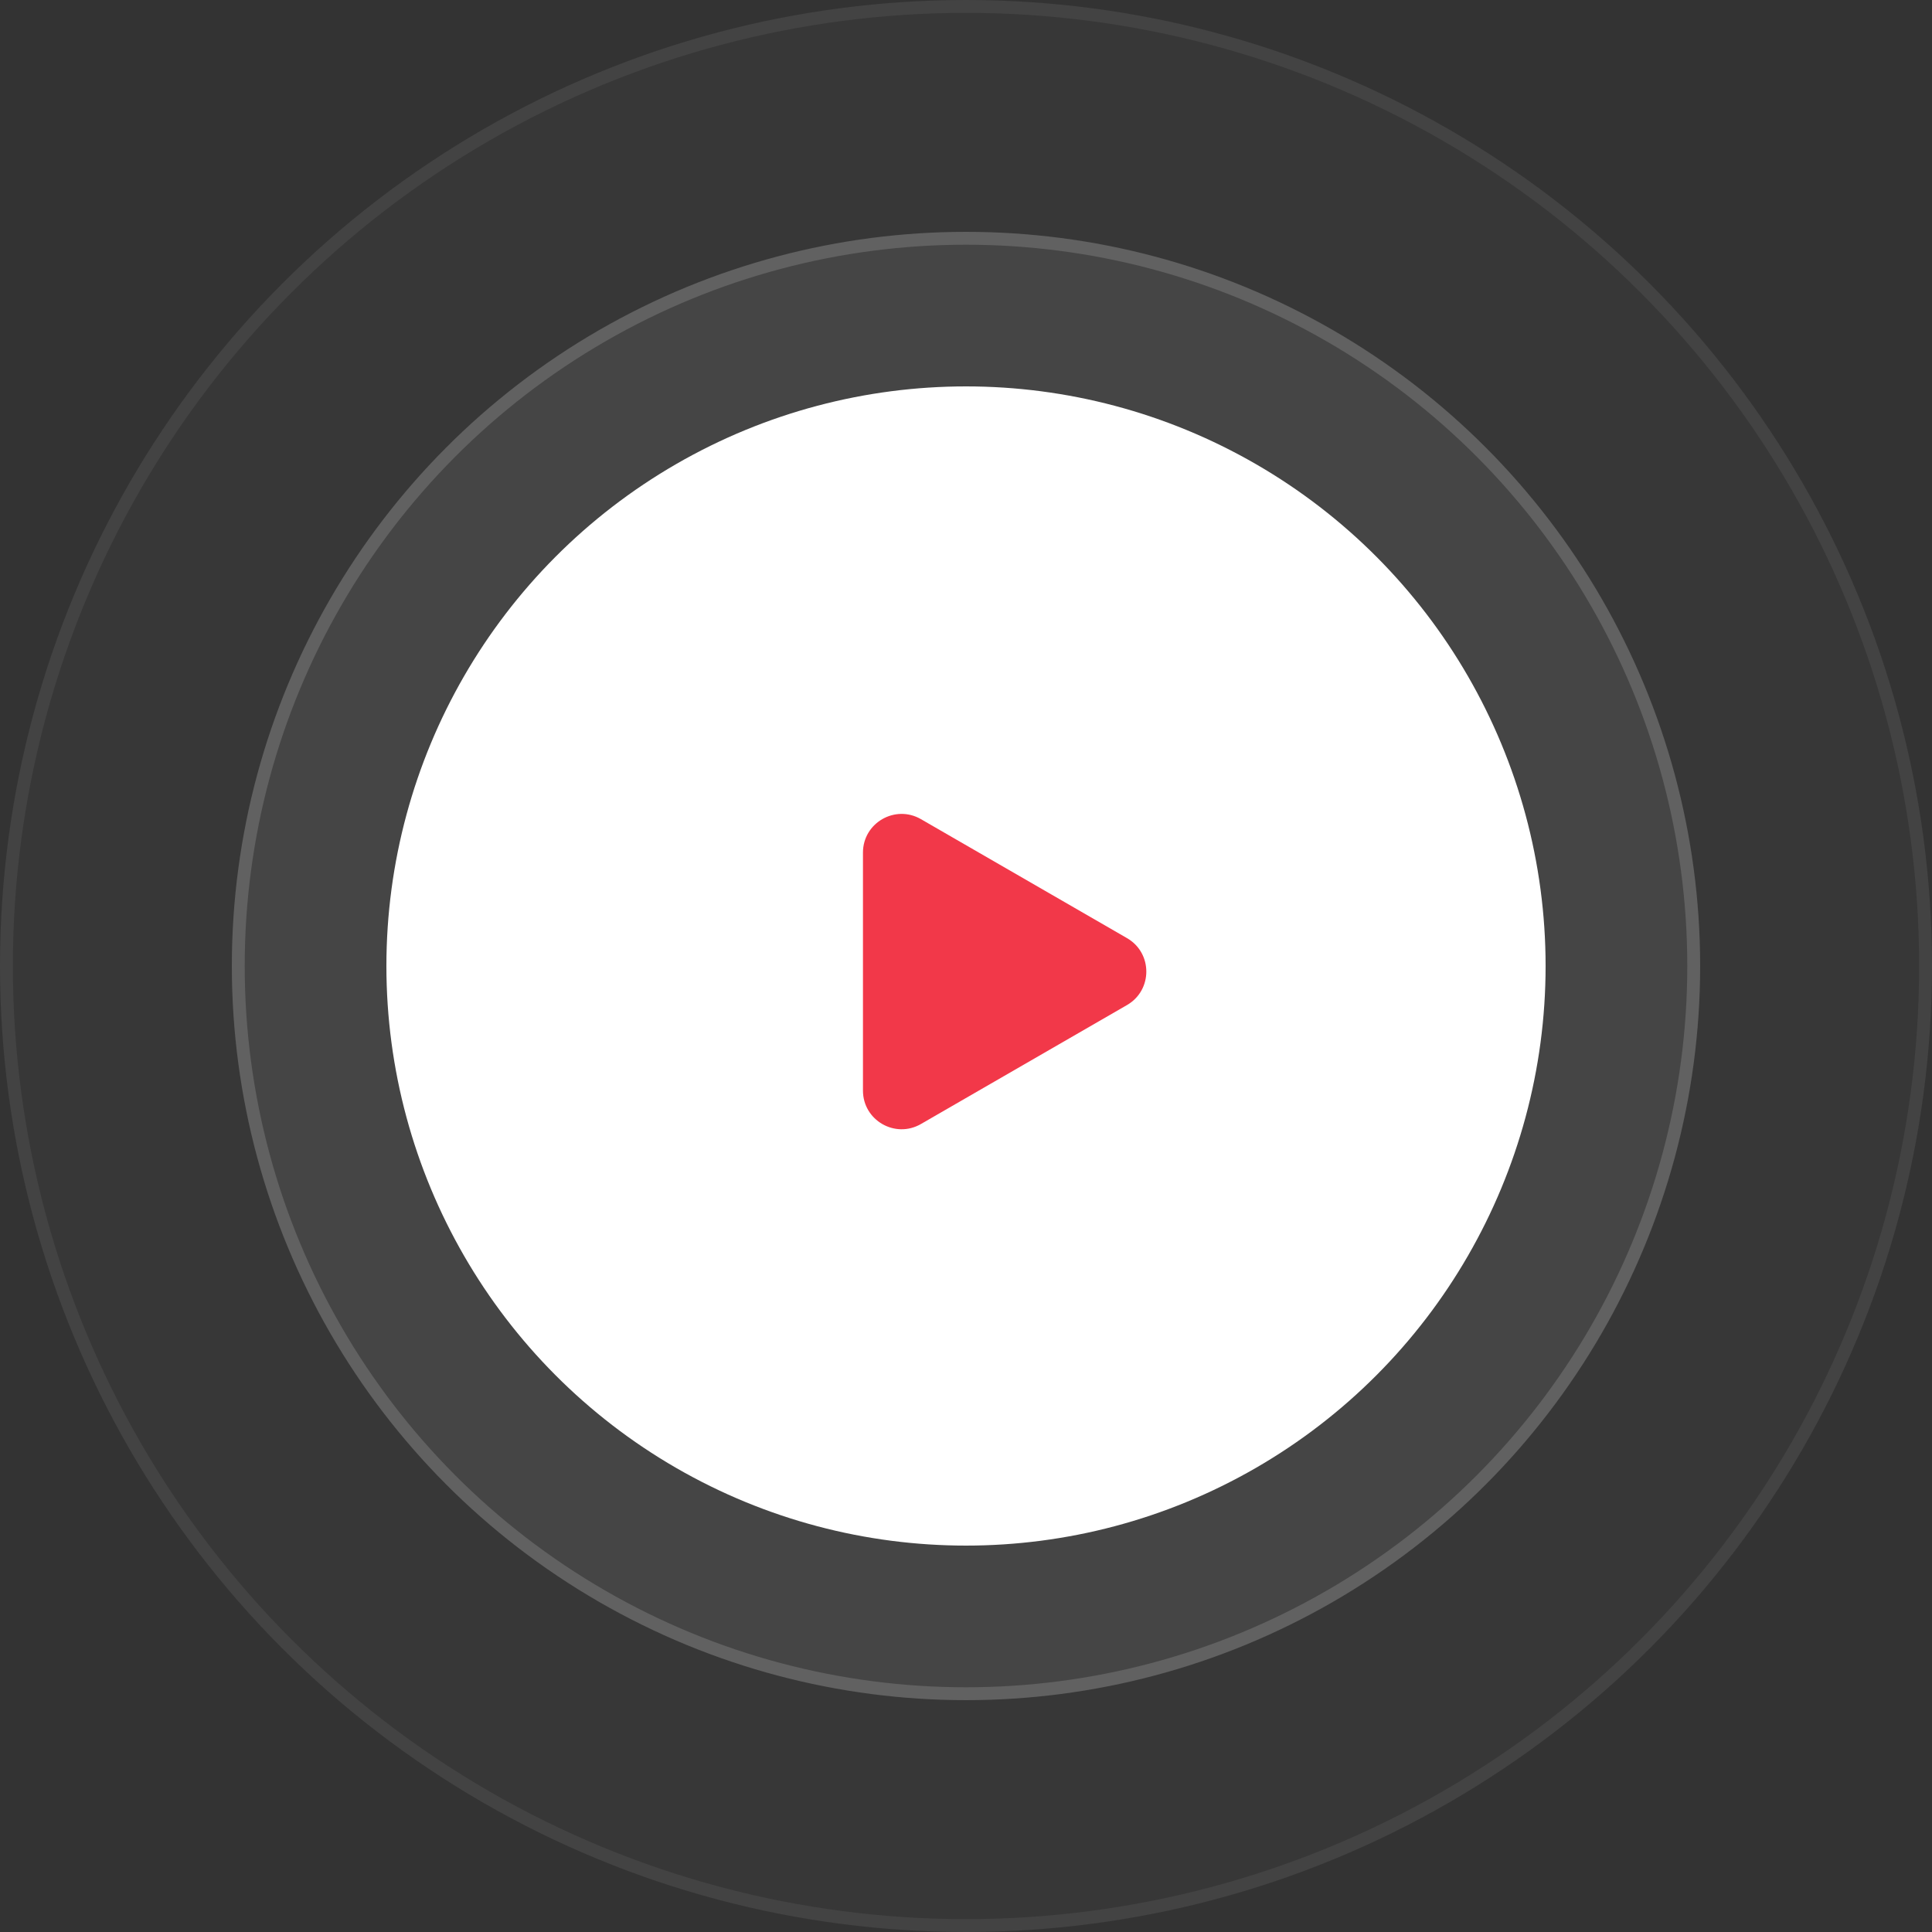 <svg width="150" height="150" viewBox="0 0 150 150" fill="none" xmlns="http://www.w3.org/2000/svg">
<rect x="0" y="0" width="150" height="150" fill="#333333" stroke="none"/>
<circle cx="75" cy="75" r="75" fill="#C4C4C4" fill-opacity="0.03"/>
<circle cx="75" cy="75" r="74.5" stroke="white" stroke-opacity="0.06"/>
<circle cx="75" cy="75" r="57" fill="#C4C4C4" fill-opacity="0.1"/>
<circle cx="75" cy="75" r="56.5" stroke="white" stroke-opacity="0.15"/>
<circle cx="75" cy="75" r="45" fill="white"/>
<path d="M87.5 72.836C89.5 73.99 89.5 76.877 87.5 78.032L71.5 87.269C69.5 88.424 67 86.981 67 84.671L67 66.196C67 63.887 69.5 62.443 71.5 63.598L87.5 72.836Z" fill="#F23849"/>
</svg>
